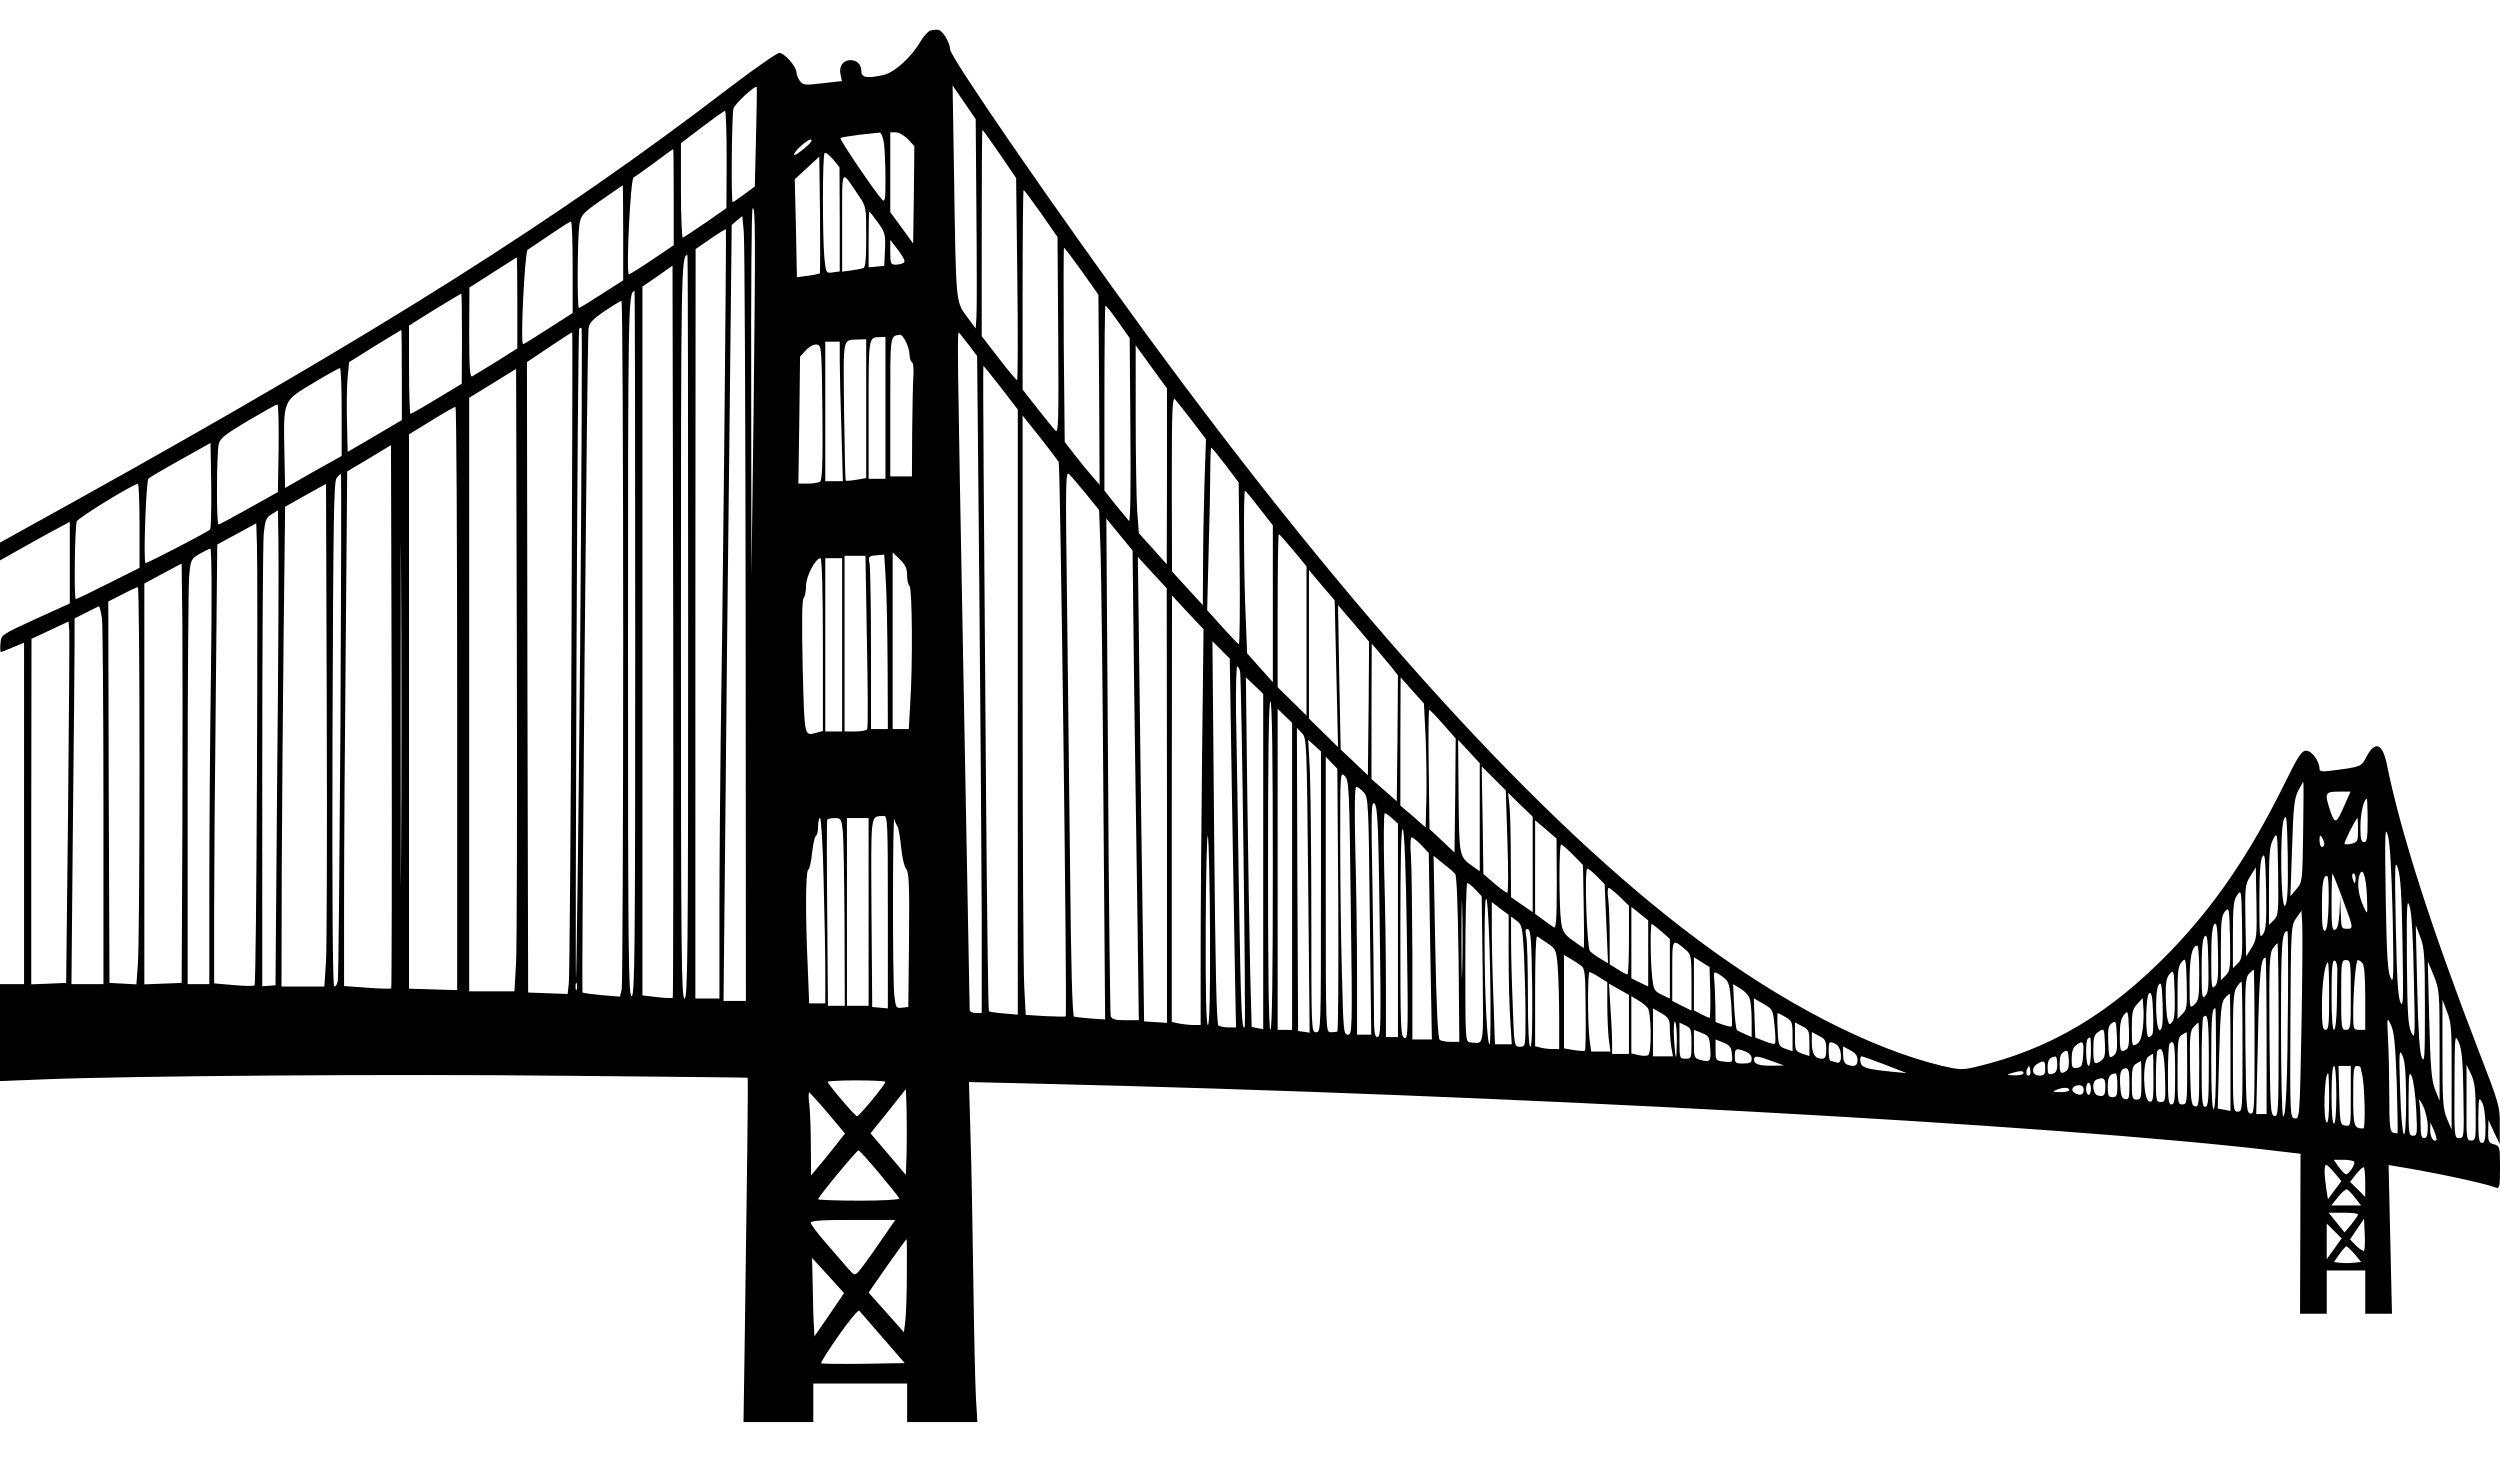 <?xml version="1.0" encoding="UTF-8" standalone="no"?>
<!DOCTYPE svg PUBLIC "-//W3C//DTD SVG 20010904//EN" "http://www.w3.org/TR/2001/REC-SVG-20010904/DTD/svg10.dtd">
<svg version="1.0" xmlns="http://www.w3.org/2000/svg" width="1039pt" height="608pt" viewBox="0 0 1039 608" preserveAspectRatio="xMidYMid meet" style="cursor: default;">

<g transform="translate(0,608) scale(0.1,-0.1)" fill="#000000" stroke="none">
<path d="M3867 5953 c-9 -2 -28 -23 -42 -46 -37 -64 -106 -127 -151 -138 -69 -16 -94 -12 -94 14 0 29 -18 47 -46 47 -30 0 -48 -25 -41 -58 l6 -29 -81 -9 c-74 -9 -81 -8 -94 10 -8 11 -14 27 -14 35 0 24 -50 81 -71 81 -10 0 -103 -65 -207 -144 -712 -546 -1440 -1006 -2709 -1712 l-323 -179 0 -37 0 -37 112 63 c62 35 128 71 146 80 l32 17 0 -170 0 -169 -143 -65 c-142 -65 -142 -65 -145 -101 -2 -20 -1 -36 2 -36 2 0 25 9 50 20 l46 19 0 -709 0 -710 -50 0 -50 0 0 -202 0 -201 177 7 c369 15 1465 23 2183 15 410 -4 746 -7 747 -8 3 -1 -2 -400 -12 -1098 l-5 -333 145 0 145 0 0 80 0 80 195 0 195 0 0 -80 0 -80 146 0 146 0 -6 98 c-3 53 -8 277 -11 497 -3 220 -8 494 -12 609 l-6 209 294 -7 c1922 -45 4230 -170 5137 -279 l103 -12 -1 -332 -1 -333 56 0 55 0 0 90 0 90 80 0 80 0 0 -90 0 -90 55 0 56 0 -7 309 -7 309 24 -4 c158 -25 373 -71 423 -90 14 -5 16 6 16 84 0 87 -1 90 -25 96 -22 6 -25 11 -24 54 l1 47 23 -50 24 -50 0 79 c1 76 -2 88 -89 312 -197 511 -324 908 -380 1186 -18 89 -49 101 -85 33 -21 -42 -22 -42 -147 -58 -36 -5 -48 -3 -48 7 0 32 -32 76 -55 76 -20 0 -33 -20 -93 -142 -142 -287 -286 -499 -472 -692 -252 -260 -501 -408 -813 -481 -51 -12 -66 -11 -135 5 -298 72 -661 259 -1017 525 -651 485 -1431 1342 -2290 2515 -370 506 -815 1151 -816 1184 -1 29 -32 81 -50 82 -8 1 -22 0 -32 -3z m-725 -443 l-5 -205 -43 -32 c-24 -18 -46 -33 -49 -33 -7 0 -4 350 3 388 4 19 90 99 97 90 1 -2 0 -95 -3 -208z m916 -315 c2 -214 2 -410 0 -435 l-3 -45 -38 51 c-45 62 -44 52 -52 589 l-6 370 48 -70 48 -70 3 -390z m-1038 223 l-1 -203 -86 -60 c-48 -33 -91 -61 -95 -63 -4 -2 -8 86 -8 195 l0 198 88 67 c48 36 90 67 95 67 4 1 7 -90 7 -201z m1135 22 l68 -100 5 -420 c3 -231 2 -420 -1 -420 -3 0 -38 41 -76 91 l-71 92 0 428 c0 236 1 429 3 429 2 0 34 -45 72 -100z m-481 44 c3 -26 6 -92 6 -148 0 -85 -2 -98 -14 -86 -31 34 -178 251 -173 256 3 3 39 9 79 14 40 4 78 8 84 9 6 0 14 -20 18 -45z m99 18 l27 -29 -2 -202 -3 -203 -47 65 -48 65 0 166 0 166 23 0 c13 0 35 -13 50 -28z m-428 -37 c-22 -18 -42 -32 -44 -29 -8 8 52 64 68 64 10 -1 1 -14 -24 -35z m-545 -205 l0 -199 -90 -61 c-49 -33 -92 -60 -96 -60 -13 0 6 394 19 402 7 4 46 32 87 62 41 31 76 56 78 56 1 0 2 -90 2 -200z m690 -91 l0 -217 -29 -4 c-28 -4 -28 -4 -35 61 -8 92 -8 426 1 435 4 4 20 -8 35 -26 l27 -33 1 -216z m-83 -225 c-2 -2 -24 -7 -49 -10 l-46 -6 -4 203 -5 204 51 47 51 47 3 -241 c1 -132 1 -243 -1 -244z m161 324 c32 -46 32 -48 32 -173 0 -92 -3 -127 -12 -129 -7 -3 -30 -7 -50 -10 l-38 -5 0 206 c0 231 -6 221 68 111z m-978 -155 l0 -198 -89 -57 c-49 -32 -92 -58 -95 -58 -8 0 -6 295 2 347 7 40 13 47 92 102 47 33 86 60 88 61 1 0 2 -89 2 -197z m1737 80 l68 -98 3 -410 c2 -353 1 -408 -11 -395 -8 8 -42 50 -76 93 l-61 78 0 415 c0 228 2 414 4 414 3 0 35 -44 73 -97z m-1195 -823 l-9 -685 -1 761 c-1 418 1 764 6 768 12 12 12 -122 4 -844z m517 785 c29 -41 32 -50 29 -112 l-3 -68 -32 -3 -33 -3 0 115 c0 64 1 116 3 116 2 0 18 -20 36 -45z m-550 -1667 l1 -1568 -47 0 -46 0 7 688 c3 378 11 1103 17 1612 l10 925 22 19 22 18 6 -63 c4 -35 7 -769 8 -1631z m-719 1482 l0 -191 -100 -64 c-55 -36 -102 -65 -106 -65 -12 0 7 384 19 392 7 4 48 32 92 62 44 30 83 55 88 55 4 1 7 -85 7 -189z m630 -751 c-5 -497 -12 -1050 -15 -1229 -2 -179 -5 -490 -5 -692 l0 -368 -50 0 -50 0 0 1558 1 1557 61 42 c34 24 63 41 65 40 1 -2 -2 -410 -7 -908z m746 769 c-6 -4 -21 -8 -33 -8 -21 0 -23 5 -23 51 l0 52 34 -44 c22 -30 30 -46 22 -51z m740 -35 l69 -98 3 -395 2 -395 -30 35 c-17 19 -50 59 -73 89 l-42 54 -4 404 c-1 221 -1 403 1 403 3 0 36 -44 74 -97z m-1636 -1478 c0 -1367 -2 -1545 -15 -1545 -13 0 -15 177 -15 1533 0 1492 1 1557 27 1557 2 0 3 -695 3 -1545z m-710 1346 l0 -189 -87 -55 c-49 -30 -94 -57 -100 -61 -10 -6 -13 33 -13 181 l1 188 97 62 c53 34 98 63 100 63 1 0 2 -85 2 -189z m646 -2888 c-2 -2 -31 -1 -65 3 l-61 7 0 1473 0 1473 63 43 62 44 3 -1520 c1 -835 0 -1521 -2 -1523z m-156 1472 c0 -1296 -2 -1465 -15 -1465 -13 0 -15 168 -15 1453 0 1414 1 1477 27 1477 2 0 3 -659 3 -1465z m-720 1268 l-1 -188 -103 -62 c-57 -35 -107 -63 -110 -63 -3 0 -6 83 -6 184 l0 183 107 67 c60 36 109 66 110 66 2 0 3 -84 3 -187z m670 -1257 c0 -777 -3 -1428 -6 -1446 l-7 -32 -76 6 c-41 4 -77 9 -80 11 -5 6 19 2722 25 2760 3 23 18 39 67 72 34 23 65 42 70 42 4 1 7 -635 7 -1413z m2057 1327 l48 -68 3 -385 c2 -235 0 -381 -6 -375 -5 6 -30 36 -56 68 l-46 58 0 384 c0 212 2 385 4 385 3 0 27 -30 53 -67z m-2236 -1375 c-7 -739 -15 -1347 -17 -1353 -2 -5 -1 598 2 1340 3 743 8 1354 11 1358 3 5 7 6 10 3 3 -3 0 -610 -6 -1348z m-741 1154 l0 -188 -112 -66 -113 -66 -3 126 c-2 70 0 154 3 187 l6 60 107 67 c59 36 108 66 110 67 1 1 2 -84 2 -187z m705 -1154 c-3 -733 -8 -1352 -11 -1376 l-5 -43 -82 3 -82 3 -3 1310 -2 1310 92 62 c51 34 94 62 96 62 2 1 0 -599 -3 -1331z m1654 1275 l32 -43 9 -952 c5 -524 9 -1139 10 -1365 l0 -413 -25 0 c-14 0 -25 6 -25 13 0 6 -11 611 -25 1342 -28 1511 -28 1482 -17 1470 5 -6 23 -29 41 -52z m-264 17 c8 -16 15 -40 15 -54 0 -14 5 -28 10 -31 6 -3 8 -30 6 -58 -2 -29 -4 -134 -5 -234 l-1 -183 -45 0 -45 0 0 289 c0 308 -2 293 42 300 4 0 14 -12 23 -29z m-85 -275 l0 -295 -35 0 -35 0 0 289 c0 306 -1 299 48 300 l22 1 0 -295z m-80 -4 l0 -288 -41 -7 c-23 -4 -43 -5 -44 -4 -2 2 -5 132 -7 290 -3 316 -8 294 60 297 l32 1 0 -289z m-110 202 c0 -43 3 -174 7 -290 l6 -213 -36 0 -37 0 0 290 0 290 30 0 30 0 0 -77z m-72 -217 c2 -217 -1 -281 -10 -288 -7 -4 -30 -8 -51 -8 l-39 0 4 264 3 264 25 27 c14 15 33 25 45 23 19 -3 20 -10 23 -282z m1432 -265 l-1 -366 -58 65 -58 64 -7 96 c-3 52 -6 228 -6 390 l0 295 65 -90 65 -89 0 -365z m-690 368 l70 -91 0 -1257 0 -1258 -57 5 c-32 2 -60 7 -63 9 -3 3 -8 413 -12 911 -4 499 -8 1102 -10 1340 -2 237 -2 432 -1 432 1 0 34 -41 73 -91z m-2740 -101 l0 -183 -118 -66 -117 -67 -3 147 c-4 220 -7 213 118 288 58 35 108 63 113 63 4 0 7 -82 7 -182z m725 -2285 l-7 -123 -94 0 -94 0 0 1234 0 1233 98 60 97 60 3 -1171 c2 -644 0 -1226 -3 -1293z m2810 2247 l57 -75 -6 -179 c-3 -99 -6 -254 -6 -345 l-1 -166 -64 70 -64 70 -1 365 c0 310 2 362 14 350 7 -8 39 -49 71 -90z m-3797 -112 l-3 -183 -120 -67 c-66 -37 -123 -68 -127 -68 -9 0 -8 292 1 334 5 24 26 40 121 97 63 37 118 68 123 68 4 1 6 -81 5 -181z m742 -1040 l0 -1213 -100 3 -100 3 0 1152 0 1152 93 57 c50 31 95 57 100 57 4 1 7 -545 7 -1211z m2500 982 c7 -15 36 -2298 29 -2304 -2 -2 -40 -1 -85 1 l-81 5 -6 112 c-4 61 -7 621 -7 1245 l0 1134 71 -89 c39 -49 74 -96 79 -104z m-2733 -1623 c-1 -314 -2 -57 -2 573 0 630 1 887 2 572 2 -314 2 -830 0 -1145z m-794 1342 c-12 -11 -258 -139 -268 -139 -10 0 2 341 12 351 4 4 64 40 133 78 l125 70 3 -176 c1 -97 -1 -180 -5 -184z m753 -1907 c-3 -2 -48 -1 -100 3 l-96 7 0 357 c0 196 3 677 7 1069 l6 713 91 54 91 55 3 -1127 c1 -619 0 -1128 -2 -1131z m3467 2176 l55 -73 4 -338 c2 -185 0 -336 -3 -335 -4 2 -35 34 -69 72 l-63 70 6 240 c4 131 7 284 7 338 0 54 2 98 4 98 2 0 29 -33 59 -72z m-580 -120 l55 -68 6 -172 c3 -95 9 -572 12 -1059 l7 -886 -59 4 c-33 3 -64 6 -70 8 -7 2 -13 196 -17 642 -4 351 -10 861 -13 1133 -6 444 -5 493 9 480 8 -8 40 -45 70 -82z m-3098 -960 c-4 -574 -8 -1053 -11 -1065 -2 -13 -9 -23 -15 -23 -6 0 -9 343 -7 1048 3 871 5 1052 17 1065 7 10 15 17 18 17 2 0 1 -469 -2 -1042z m-835 827 l0 -175 -130 -65 c-71 -36 -132 -65 -135 -65 -8 0 -4 301 4 323 6 15 230 153 254 156 4 1 7 -78 7 -174z m775 -1812 l-7 -103 -89 0 -89 0 1 483 c1 265 5 714 8 997 l6 514 85 48 85 47 3 -942 c2 -518 0 -988 -3 -1044z m3879 1885 l56 -71 0 -326 0 -326 -54 60 -53 60 -6 155 c-8 175 -9 520 -3 520 3 0 30 -32 60 -72z m-4082 -1113 l-7 -870 -27 -2 -28 -2 0 907 c0 499 3 937 6 973 6 57 10 68 33 82 l26 16 2 -117 c2 -64 0 -508 -5 -987z m3561 414 c4 -288 10 -728 14 -976 l6 -453 -56 0 c-44 0 -57 4 -61 18 -2 9 -8 478 -11 1042 l-7 1025 54 -66 55 -67 6 -523z m-3645 -411 c-2 -476 -6 -869 -10 -873 -3 -4 -43 -3 -87 1 l-81 7 0 291 c0 160 3 571 7 912 l6 621 81 44 81 44 3 -90 c2 -49 2 -480 0 -957z m4307 935 l55 -67 0 -310 0 -310 -60 59 -60 59 0 318 c0 175 2 318 5 318 2 0 29 -30 60 -67z m-4498 -490 c-4 -273 -7 -680 -7 -905 l0 -408 -45 0 -45 0 0 808 c0 445 3 842 6 883 6 73 8 76 43 97 20 11 40 21 45 22 6 0 7 -199 3 -497z m2812 10 l1 -263 -35 0 -35 0 0 329 c0 181 -3 342 -6 359 -6 29 -4 31 27 34 l34 3 6 -100 c4 -55 7 -218 8 -362z m81 376 c0 -21 5 -41 10 -44 11 -7 14 -322 3 -488 l-6 -107 -34 0 -33 0 0 367 0 367 30 -29 c23 -22 30 -38 30 -66z m-167 -275 c4 -196 5 -360 1 -365 -3 -5 -25 -9 -50 -9 l-44 0 0 365 0 365 43 0 44 0 6 -356z m-183 -13 l0 -359 -22 -6 c-57 -15 -54 -29 -62 271 -4 185 -3 280 4 287 5 5 10 28 10 51 0 40 39 115 60 115 6 0 10 -135 10 -359z m80 -1 l0 -360 -35 0 -35 0 0 360 0 360 35 0 35 0 0 -360z m1350 -668 l0 -903 -47 3 -48 3 -6 420 c-4 231 -9 665 -13 965 l-7 545 60 -65 60 -65 1 -903z m-4092 -112 l-3 -625 -77 -3 -78 -3 0 833 0 833 78 42 77 41 3 -246 c1 -136 1 -528 0 -872z m4796 660 l7 -305 -61 60 -60 59 0 309 0 308 53 -63 54 -63 7 -305z m-4974 -382 c0 -409 -3 -780 -7 -826 l-6 -83 -56 3 -56 3 -3 792 -2 793 57 29 c32 17 61 30 66 31 4 0 7 -334 7 -742z m4416 52 c-3 -283 -6 -653 -6 -822 l0 -308 -29 0 c-16 0 -43 3 -60 6 l-31 7 0 886 1 886 65 -70 66 -70 -6 -515z m-4572 558 c3 -29 6 -383 6 -785 l0 -733 -67 0 -66 0 6 658 c4 361 7 703 7 759 l0 103 48 24 c26 14 50 25 53 26 3 0 9 -24 13 -52z m5232 -54 l34 -41 -2 -278 -3 -277 -57 54 -56 53 -6 300 -5 300 30 -35 c17 -19 46 -54 65 -76z m-5373 -744 l-8 -715 -72 -3 -73 -3 0 718 1 718 77 36 77 36 3 -36 c1 -20 -1 -358 -5 -751z m4837 64 c5 -313 11 -658 13 -766 l4 -198 -31 0 c-17 0 -36 4 -42 8 -8 5 -13 237 -18 802 l-7 795 36 -36 36 -36 9 -569z m666 530 l24 -31 -2 -262 -3 -261 -52 46 -53 46 0 281 1 282 30 -35 c16 -19 41 -49 55 -66z m-632 -16 c6 -27 25 -1471 19 -1477 -12 -15 -16 66 -24 561 -4 304 -10 640 -12 746 -1 105 1 192 5 192 4 0 10 -10 12 -22z m96 -789 l0 -696 -24 4 -24 5 -6 221 c-3 122 -8 449 -12 727 l-6 505 36 -34 36 -35 0 -697z m675 517 c3 -78 5 -194 3 -258 l-3 -117 -52 46 -53 45 0 266 1 267 48 -54 49 -55 7 -140z m-635 -537 c0 -446 -3 -679 -10 -679 -7 0 -10 235 -10 686 0 454 3 683 10 679 7 -4 10 -243 10 -686z m80 -41 l0 -638 -30 0 -30 0 0 667 0 667 30 -29 30 -29 0 -638z m628 632 l52 -59 -2 -237 -3 -237 -52 49 -52 49 -3 248 c-2 136 -1 247 2 247 3 0 29 -27 58 -60z m-561 -669 l6 -613 -24 4 -24 3 -3 630 -2 630 20 -21 c21 -20 21 -32 27 -633z m53 -28 c0 -576 0 -583 -20 -583 -20 0 -20 7 -20 478 0 262 -3 536 -6 607 l-7 130 27 -24 26 -24 0 -584z m660 310 l0 -224 -28 20 c-58 41 -57 36 -60 290 l-2 236 45 -48 45 -49 0 -225z m-588 -343 c1 -300 0 -546 -4 -547 -5 -2 -17 -3 -28 -3 -20 0 -20 7 -20 572 l0 573 24 -25 24 -25 4 -545z m703 243 c4 -121 4 -213 -1 -213 -5 0 -29 17 -54 39 l-45 39 -3 223 -4 224 50 -50 50 -50 7 -212z m-651 -275 c7 -513 6 -528 -12 -528 -18 0 -19 14 -25 257 -4 141 -7 387 -7 547 0 285 0 290 19 271 18 -19 19 -50 25 -547z m3958 314 c-3 -205 -3 -208 -28 -237 l-25 -30 7 200 c5 168 9 206 25 238 11 20 20 37 22 37 1 0 1 -93 -1 -208z m-3905 166 c20 -22 21 -37 26 -515 l6 -493 -30 0 -29 0 0 243 c0 134 -3 366 -7 515 -4 177 -3 272 4 272 5 0 19 -10 30 -22z m4081 -45 c-38 -88 -43 -91 -62 -37 -26 78 -24 84 33 84 l50 0 -21 -47z m-3378 -256 l0 -198 -45 31 -45 31 -1 157 c0 86 -2 184 -5 217 l-6 60 51 -50 51 -49 0 -199z m3470 183 c0 -73 -3 -90 -15 -90 -12 0 -15 14 -15 65 0 54 14 115 27 115 1 0 3 -40 3 -90z m-4106 -422 c6 -427 5 -478 -9 -478 -13 0 -15 20 -15 138 0 75 -3 297 -6 492 -6 316 -5 353 9 340 12 -13 16 -87 21 -492z m53 430 l23 -21 0 -444 0 -443 -25 0 -25 0 0 218 c0 119 -3 328 -7 465 -3 136 -2 247 2 247 5 0 19 -10 32 -22z m3711 -361 c-19 -32 -24 314 -6 358 11 26 13 6 16 -153 2 -134 -1 -188 -10 -205z m-5808 -28 l0 -400 -32 3 -33 3 -3 392 c-2 427 -6 398 51 402 16 1 17 -24 17 -400z m40 356 c4 -5 11 -44 15 -85 4 -41 13 -82 21 -91 12 -13 14 -66 12 -295 l-3 -279 -26 -3 c-25 -3 -26 0 -32 50 -8 61 -7 763 0 733 3 -11 9 -24 13 -30z m-307 -222 c4 -141 7 -314 7 -385 l0 -128 -33 0 -34 0 -6 152 c-10 215 -9 396 2 403 5 3 13 34 16 70 4 36 11 68 16 71 5 3 9 21 9 40 0 19 4 34 8 34 5 0 12 -115 15 -257z m80 200 c3 -32 6 -208 7 -390 l1 -333 -35 0 -35 0 -3 383 c-2 210 -2 385 0 390 2 4 16 7 31 7 27 0 28 -3 34 -57z m107 -333 l0 -390 -45 0 -45 0 0 390 0 390 45 0 45 0 0 -390z m6190 340 c0 -45 -2 -50 -25 -56 -14 -4 -28 -4 -31 -1 -4 4 47 106 54 107 1 0 2 -22 2 -50z m-3330 -223 c0 -148 -3 -187 -12 -181 -7 4 -28 19 -45 32 l-33 24 0 195 0 194 45 -38 44 -38 1 -188z m3474 -134 c5 -258 4 -285 -9 -256 -12 25 -16 98 -20 335 -4 267 -3 298 9 256 9 -32 15 -136 20 -335z m-4097 -82 c6 -400 5 -431 -10 -425 -16 6 -17 45 -17 442 0 300 3 433 10 426 7 -7 13 -168 17 -443z m-818 7 c1 -246 -2 -378 -9 -378 -7 0 -10 142 -9 408 1 224 5 394 9 377 4 -16 8 -200 9 -407z m4421 58 l-20 -20 0 162 c0 136 3 168 18 195 17 32 17 30 20 -142 2 -164 1 -176 -18 -195z m210 317 c0 -7 -4 -13 -10 -13 -5 0 -10 12 -10 28 0 21 2 24 10 12 5 -8 10 -21 10 -27z m-3753 -5 l31 -33 6 -387 7 -388 -41 0 -40 0 0 343 c-1 188 -3 377 -6 420 -4 43 -2 77 3 77 5 0 23 -15 40 -32z m630 -40 l42 -43 3 -173 c2 -94 2 -172 0 -172 -1 0 -21 14 -45 31 -36 26 -43 37 -49 77 -9 67 -9 322 0 322 4 0 27 -19 49 -42z m2868 -331 c-14 -20 -15 -7 -15 141 0 112 4 168 13 182 10 17 12 -7 15 -140 2 -131 0 -165 -13 -183z m-3357 251 c6 -8 11 -134 14 -356 l3 -342 -35 0 c-19 0 -40 4 -46 8 -8 5 -14 126 -19 386 l-7 379 39 -31 c22 -17 45 -37 51 -44z m3937 -293 c4 -234 3 -266 -9 -240 -10 22 -15 106 -19 315 -5 260 -4 281 9 240 11 -34 16 -114 19 -315z m-3348 283 l32 -33 7 -164 7 -164 -32 19 c-18 10 -37 25 -43 31 -13 16 -24 343 -11 343 5 0 23 -15 40 -32z m2721 -296 l-23 -37 -3 148 c-2 140 -1 151 20 185 l23 37 3 -148 c2 -140 1 -151 -20 -185z m479 216 c3 -83 3 -83 -13 -48 -21 45 -28 92 -20 126 13 49 29 9 33 -78z m-107 2 c52 -140 53 -140 24 -140 -23 0 -24 3 -26 68 l-2 67 -3 -67 c-3 -46 -8 -68 -18 -72 -13 -4 -15 14 -15 116 0 67 2 119 4 117 3 -3 19 -43 36 -89z m60 70 c0 -11 -2 -20 -4 -20 -2 0 -6 9 -9 20 -3 11 -1 20 4 20 5 0 9 -9 9 -20z m-112 -102 c-2 -78 -7 -113 -15 -116 -10 -3 -13 21 -13 96 0 102 5 132 21 132 6 0 8 -48 7 -112z m-3601 -280 c-1 -73 -3 -16 -3 127 0 143 2 203 3 133 2 -70 2 -187 0 -260z m55 335 l26 -28 4 -305 c3 -334 8 -307 -52 -302 -20 2 -20 9 -20 332 0 182 4 330 8 330 5 0 20 -12 34 -27z m600 -30 l38 -37 0 -143 c0 -79 -3 -143 -6 -143 -4 0 -22 9 -40 21 l-34 21 0 112 c0 62 -3 134 -6 160 -4 25 -3 46 2 46 4 0 25 -17 46 -37z m2568 -277 l-20 -20 0 140 c0 117 3 144 18 164 17 24 17 21 20 -119 2 -134 1 -146 -18 -165z m-3107 -38 c3 -164 2 -298 -2 -298 -11 0 -21 215 -21 435 0 290 17 189 23 -137z m3839 -23 c6 -247 5 -258 -11 -225 -13 29 -16 78 -18 300 -1 228 0 259 11 225 9 -26 15 -130 18 -300z m-3762 91 c0 -94 3 -215 7 -268 l6 -98 -35 0 -35 0 -6 182 c-4 99 -7 232 -7 295 l0 114 35 -27 35 -26 0 -172z m580 12 l0 -138 -35 17 -35 17 0 148 0 149 35 -28 35 -28 0 -137z m2400 -92 l-20 -20 0 133 c0 114 3 137 18 154 16 18 17 14 20 -114 2 -122 1 -134 -18 -153z m315 -214 c-7 -377 -8 -383 -28 -380 -19 3 -20 9 -18 402 2 394 3 400 24 430 l22 31 3 -50 c2 -27 1 -222 -3 -433z m-3231 298 c3 -69 6 -182 6 -252 0 -128 0 -128 -23 -128 -24 0 -24 0 -30 173 -4 94 -7 216 -7 270 l0 98 24 -18 c21 -16 24 -27 30 -143z m2871 -129 c-13 -14 -15 -2 -15 115 0 91 4 134 13 143 10 10 13 -13 15 -115 2 -104 0 -131 -13 -143z m-2300 228 l35 -31 0 -124 0 -124 -34 16 c-31 15 -34 21 -40 77 -7 70 -8 217 -1 217 2 0 20 -14 40 -31z m3173 -314 c0 -206 -1 -236 -13 -210 -9 21 -15 110 -19 290 l-6 260 19 -50 c17 -44 19 -78 19 -290z m-3710 77 c1 -159 -1 -242 -8 -242 -6 0 -10 75 -10 214 0 117 -3 228 -7 246 -5 25 -3 32 8 28 11 -4 14 -50 17 -246z m3141 -39 c-2 -338 -8 -493 -20 -493 -5 0 -9 163 -9 373 0 354 3 397 27 397 2 0 3 -125 2 -277z m-344 8 c-13 -14 -15 -3 -15 110 0 87 4 129 13 138 10 10 13 -12 15 -110 2 -100 0 -126 -13 -138z m-2734 219 c35 -23 37 -27 43 -99 3 -40 6 -134 6 -208 l0 -133 -27 0 c-16 0 -38 3 -50 6 l-23 6 0 230 c0 126 3 228 8 226 4 -1 23 -14 43 -28z m577 -29 c20 -18 22 -27 22 -135 l0 -116 -40 20 -40 20 0 126 c0 137 -1 135 58 85z m2462 -332 c0 -338 -1 -360 -17 -357 -17 3 -18 28 -21 337 -2 287 0 337 13 358 9 12 18 23 20 23 3 0 5 -162 5 -361z m-330 238 c0 -101 -2 -116 -20 -132 -20 -18 -20 -17 -20 94 0 104 10 151 32 151 5 0 8 -51 8 -113z m-2568 29 c15 -11 17 -35 18 -180 1 -92 0 -170 -3 -172 -2 -3 -23 -2 -46 2 l-41 7 0 194 0 194 28 -16 c15 -9 35 -22 44 -29z m536 -111 c1 -58 0 -105 -3 -105 -3 0 -19 7 -35 15 l-30 16 0 110 0 111 33 -21 32 -20 3 -106z m1962 -89 l-20 -20 0 108 c0 90 3 113 18 129 16 18 17 15 20 -89 2 -97 1 -110 -18 -128z m350 -91 l0 -325 -22 0 -21 0 7 312 c6 282 12 338 32 338 2 0 4 -146 4 -325z m294 269 c0 -21 -1 -85 -2 -141 -1 -61 -6 -103 -12 -103 -6 0 -10 55 -10 146 0 112 3 145 13 142 7 -3 12 -21 11 -44z m56 -99 c0 -138 -1 -145 -20 -145 -19 0 -20 7 -20 145 0 138 1 145 20 145 19 0 20 -7 20 -145z m48 133 c8 -8 12 -55 12 -145 l0 -133 -25 0 c-24 0 -25 2 -25 68 0 93 11 222 19 222 4 0 12 -5 19 -12z m-138 -138 c0 -118 -2 -140 -15 -140 -12 0 -15 18 -15 103 0 90 13 177 25 177 3 0 5 -63 5 -140z m459 -205 l0 -230 -18 45 c-15 37 -20 86 -25 290 l-6 245 25 -60 c23 -58 24 -69 24 -290z m-1111 98 c-11 -14 -13 -13 -19 8 -4 13 -7 57 -8 98 -1 58 3 79 17 94 16 18 17 15 20 -83 2 -71 -1 -107 -10 -117z m342 -84 c0 -281 -1 -300 -17 -297 -17 3 -18 26 -21 282 -2 249 -1 281 14 298 10 10 19 18 21 18 1 0 3 -135 3 -301z m-2724 270 l34 -21 0 -91 c0 -51 3 -116 6 -144 l7 -53 -40 0 -40 0 -7 53 c-8 68 -8 277 0 277 4 0 22 -9 40 -21z m514 1 c25 -18 28 -26 35 -111 3 -50 5 -93 2 -95 -2 -2 -18 1 -35 7 l-32 11 -1 76 c-1 43 -3 89 -5 105 -3 32 0 33 36 7z m-4763 -52 c-3 -7 -5 -2 -5 12 0 14 2 19 5 13 2 -7 2 -19 0 -25z m6581 -169 c-19 -12 -24 166 -6 189 11 13 13 -1 16 -83 2 -72 -1 -100 -10 -106z m342 -69 c0 -263 0 -270 -20 -270 -19 0 -20 7 -20 248 0 208 2 251 16 270 8 12 17 22 20 22 2 0 4 -121 4 -270z m-2550 93 l0 -123 -35 0 -35 0 0 48 c0 26 -3 91 -7 146 l-6 98 41 -23 42 -24 0 -122z m501 109 c5 -13 9 -54 9 -92 l0 -70 -27 12 c-16 7 -31 14 -34 17 -4 3 -9 48 -12 98 l-4 93 29 -18 c17 -9 34 -27 39 -40z m1675 -149 c-3 -7 -10 -13 -16 -13 -15 0 -13 177 3 183 9 3 13 -18 15 -76 2 -44 1 -86 -2 -94z m324 -77 l0 -243 -27 5 -26 5 6 220 c5 187 9 222 23 238 9 11 19 19 21 19 1 0 3 -110 3 -244z m-2422 185 c15 -18 17 -187 2 -196 -6 -4 -24 -4 -40 0 l-30 7 0 119 0 119 28 -17 c15 -9 33 -23 40 -32z m527 -74 c4 -37 5 -71 2 -74 -4 -3 -23 1 -44 10 l-38 15 -3 81 -3 82 40 -23 c38 -22 40 -24 46 -91z m1530 -15 c-5 -37 -12 -55 -26 -62 -18 -10 -19 -7 -19 67 0 66 3 80 23 101 l22 24 3 -39 c2 -21 1 -62 -3 -91z m1284 -197 l0 -220 -19 45 c-17 40 -19 72 -19 270 l0 225 19 -50 c18 -44 20 -75 19 -270z m-3249 202 c0 -23 3 -59 6 -79 l7 -38 -42 0 -41 0 0 100 0 99 35 -20 c31 -19 35 -26 35 -62z m2270 -127 c0 -133 -4 -210 -10 -210 -6 0 -10 74 -10 203 0 179 3 217 17 217 2 0 3 -94 3 -210z m-372 39 c-25 -16 -28 -9 -28 58 0 49 5 71 18 86 16 19 17 16 20 -59 2 -55 -1 -80 -10 -85z m-1417 134 c27 -16 29 -21 29 -80 l0 -62 -29 10 c-28 10 -30 13 -33 80 -2 38 -1 69 0 69 2 0 17 -8 33 -17z m1759 -183 c0 -162 -2 -190 -15 -190 -13 0 -15 27 -15 183 0 101 3 187 7 190 19 20 23 -9 23 -183z m781 -90 c3 -113 5 -207 3 -209 -2 -2 -10 -1 -19 2 -12 5 -15 29 -15 144 0 76 -2 183 -5 238 -5 100 -5 100 12 65 13 -28 18 -77 24 -240z m-2992 172 c-1 -91 -6 -85 -12 15 -2 40 0 70 4 67 5 -3 9 -40 8 -82z m1814 -60 c-17 -12 -18 -8 -21 55 -2 56 0 70 15 81 17 12 18 8 21 -55 2 -56 0 -70 -15 -81z m-1753 51 c0 -61 -1 -63 -25 -63 -24 0 -25 2 -25 75 l0 75 25 -12 c23 -10 25 -17 25 -75z m490 2 l0 -54 -30 10 c-29 11 -30 13 -30 70 l0 60 30 -16 c28 -14 30 -20 30 -70z m1620 -91 c0 -162 -1 -175 -17 -172 -16 3 -18 20 -21 157 -2 133 0 156 14 172 10 11 19 19 21 19 1 0 3 -79 3 -176z m-406 19 c-30 -22 -34 -15 -34 46 0 50 3 61 23 74 22 15 22 14 25 -46 2 -49 0 -64 -14 -74z m-1626 49 c3 -55 0 -58 -45 -46 -21 6 -23 13 -23 65 l0 59 33 -13 c30 -12 32 -17 35 -65z m482 -2 c0 -32 -4 -40 -18 -40 -29 0 -42 21 -42 67 l0 44 30 -16 c26 -13 30 -21 30 -55z m1500 -80 c0 -143 -1 -150 -20 -150 -19 0 -20 7 -20 140 0 122 2 140 18 149 9 6 18 11 20 11 1 0 2 -67 2 -150z m1148 -107 c3 -179 3 -183 -17 -183 -21 0 -21 4 -20 218 1 210 1 216 17 182 13 -28 18 -73 20 -217z m-1548 177 c0 -33 -4 -60 -10 -60 -11 0 -14 103 -3 113 12 12 13 8 13 -53z m-1492 -11 c3 -35 3 -35 -33 -31 -34 4 -35 5 -35 48 l0 44 33 -13 c26 -11 33 -19 35 -48z m433 41 c25 -14 28 -86 3 -76 -9 3 -20 6 -25 6 -5 0 -9 18 -9 40 0 43 2 45 31 30z m1027 -42 c-3 -46 -6 -53 -25 -56 -21 -3 -23 1 -23 39 0 28 6 46 18 55 29 22 33 16 30 -38z m382 -78 c0 -109 -2 -130 -15 -130 -13 0 -15 20 -15 123 0 68 3 127 7 130 19 19 23 -4 23 -123z m-1320 55 c0 -25 -13 -31 -44 -19 -10 4 -16 18 -16 40 l0 35 30 -16 c21 -11 30 -23 30 -40z m-466 35 c16 -6 26 -17 26 -30 0 -16 -7 -20 -35 -20 -32 0 -35 2 -35 30 0 33 5 35 44 20z m1334 -81 c-23 -15 -28 -10 -28 31 0 27 5 42 18 49 15 8 17 5 20 -31 2 -26 -2 -44 -10 -49z m410 -22 c3 -102 2 -107 -18 -107 -19 0 -20 6 -20 103 0 57 3 107 7 111 20 20 28 -9 31 -107z m1002 -97 c0 -212 -18 -183 -25 40 -5 158 -4 172 9 145 11 -22 15 -70 16 -185z m-1050 89 c0 -90 -2 -100 -17 -97 -26 5 -30 167 -5 186 9 6 17 12 19 12 2 0 3 -45 3 -101z m-1585 71 l50 -18 -47 -1 c-55 -1 -78 6 -78 25 0 18 13 17 75 -6z m470 -15 l90 -35 -63 6 c-107 11 -127 17 -130 42 -2 12 0 22 5 22 4 0 49 -16 98 -35z m715 1 c0 -25 -5 -35 -20 -39 -17 -4 -20 0 -20 28 0 30 9 42 33 44 4 1 7 -14 7 -33z m-50 -16 c0 -25 -4 -30 -25 -30 -30 0 -35 33 -7 49 27 16 32 13 32 -19z m400 -50 c0 -73 -2 -80 -20 -80 -18 0 -20 7 -20 70 0 55 3 71 18 79 9 6 18 11 20 11 1 0 2 -36 2 -80z m-464 23 c-11 -11 -19 6 -11 24 8 17 8 17 12 0 3 -10 2 -21 -1 -24z m1274 -83 c0 -73 -4 -120 -10 -120 -6 0 -10 47 -10 120 0 73 4 120 10 120 6 0 10 -47 10 -120z m60 -6 c0 -124 0 -125 -22 -122 -22 3 -23 7 -26 126 l-3 122 26 0 25 0 0 -126z m41 119 c0 -5 3 -17 6 -28 11 -44 15 -225 5 -225 -39 0 -42 9 -42 136 0 104 2 124 15 124 8 0 15 -3 16 -7z m478 -185 c1 -112 0 -118 -19 -118 -19 0 -20 6 -19 158 l0 157 19 -40 c15 -31 19 -65 19 -157z m-1439 116 c0 -57 -2 -65 -17 -62 -14 2 -19 15 -21 52 -4 57 2 76 23 76 12 0 15 -13 15 -66z m-440 46 c0 -5 -17 -10 -37 -9 -34 1 -35 2 -13 9 36 11 50 11 50 0z m1632 -153 c5 -100 4 -107 -13 -107 -18 0 -19 9 -19 138 1 122 2 134 14 107 7 -17 15 -79 18 -138z m-1242 103 c0 -43 -3 -50 -20 -50 -17 0 -20 7 -20 44 0 40 7 53 33 55 4 1 7 -21 7 -49z m880 -56 c0 -67 -4 -103 -10 -99 -16 10 -10 205 6 205 2 0 4 -48 4 -106z m-930 53 c0 -40 -5 -46 -31 -40 -22 6 -27 58 -6 66 29 12 37 6 37 -26z m-5070 17 c0 -11 -110 -144 -118 -143 -8 0 -122 134 -122 143 0 3 54 6 120 6 66 0 120 -3 120 -6z m5010 -29 c0 -14 -4 -25 -10 -25 -5 0 -10 11 -10 25 0 14 5 25 10 25 6 0 10 -11 10 -25z m-30 -5 c0 -21 -16 -26 -39 -11 -18 11 -5 31 20 31 12 0 19 -7 19 -20z m-60 0 c0 -5 -17 -10 -37 -9 -31 0 -34 2 -18 9 28 12 55 12 55 0z m-4832 -261 l-3 -92 -73 86 -74 87 74 92 73 92 3 -86 c1 -48 1 -128 0 -179z m-328 166 l72 -86 -41 -52 c-23 -29 -54 -68 -71 -87 l-29 -35 -1 120 c0 66 -3 144 -6 173 -4 28 -4 52 -1 52 2 0 37 -38 77 -85z m6650 -57 c0 -36 -4 -48 -15 -48 -12 0 -15 14 -15 63 0 34 -3 73 -5 87 -4 17 1 12 15 -15 11 -23 20 -61 20 -87z m240 5 c0 -58 -3 -73 -15 -73 -12 0 -15 17 -15 98 1 89 2 95 15 72 9 -15 14 -54 15 -97z m-204 -61 c-12 -11 -26 12 -26 41 l1 32 15 -34 c8 -19 12 -36 10 -39z m-6471 -139 c44 -53 82 -100 83 -104 2 -5 -73 -9 -167 -9 -94 0 -171 3 -171 6 0 9 161 204 168 203 4 0 43 -43 87 -96z m6129 49 c6 -10 -21 -52 -34 -52 -5 0 -18 14 -30 30 l-21 30 40 0 c22 0 42 -4 45 -8z m-81 -47 l28 -34 -28 -37 -28 -38 -7 45 c-9 61 -9 99 0 98 4 0 20 -16 35 -34z m127 -37 l0 -63 -31 32 -32 31 24 31 c13 16 27 30 32 30 4 1 7 -27 7 -61z m-42 -66 l25 -32 -62 0 -62 0 28 35 c15 19 32 34 37 32 5 -2 20 -17 34 -35z m12 -69 c0 -5 -13 -23 -28 -42 l-28 -33 -33 41 -33 41 61 0 c34 0 61 -3 61 -7z m-6146 -120 c-37 -54 -75 -106 -85 -117 -17 -18 -18 -18 -47 15 -16 19 -57 66 -90 104 -34 39 -62 76 -62 83 0 9 42 12 176 12 l175 0 -67 -97z m6171 -31 c-3 -3 -17 6 -32 20 l-26 27 29 43 29 43 3 -64 c2 -35 0 -66 -3 -69z m-124 8 l-31 -43 0 74 0 74 31 -31 31 -31 -31 -43z m-5932 -102 c0 -79 -3 -166 -6 -194 l-6 -51 -73 82 -74 83 77 111 c43 61 79 111 81 111 1 0 2 -64 1 -142z m6017 80 l27 -33 -32 -3 c-17 -2 -43 -2 -56 0 l-25 3 22 32 c13 18 26 33 30 33 3 0 19 -15 34 -32z m-6339 -252 l-62 -90 -2 39 c-2 22 -4 96 -5 164 l-3 123 67 -73 66 -73 -61 -90z m222 -96 l91 -105 -171 -3 c-95 -1 -174 0 -176 2 -3 3 30 55 73 116 42 61 81 107 85 103 4 -4 48 -55 98 -113z"/>
</g>
</svg>